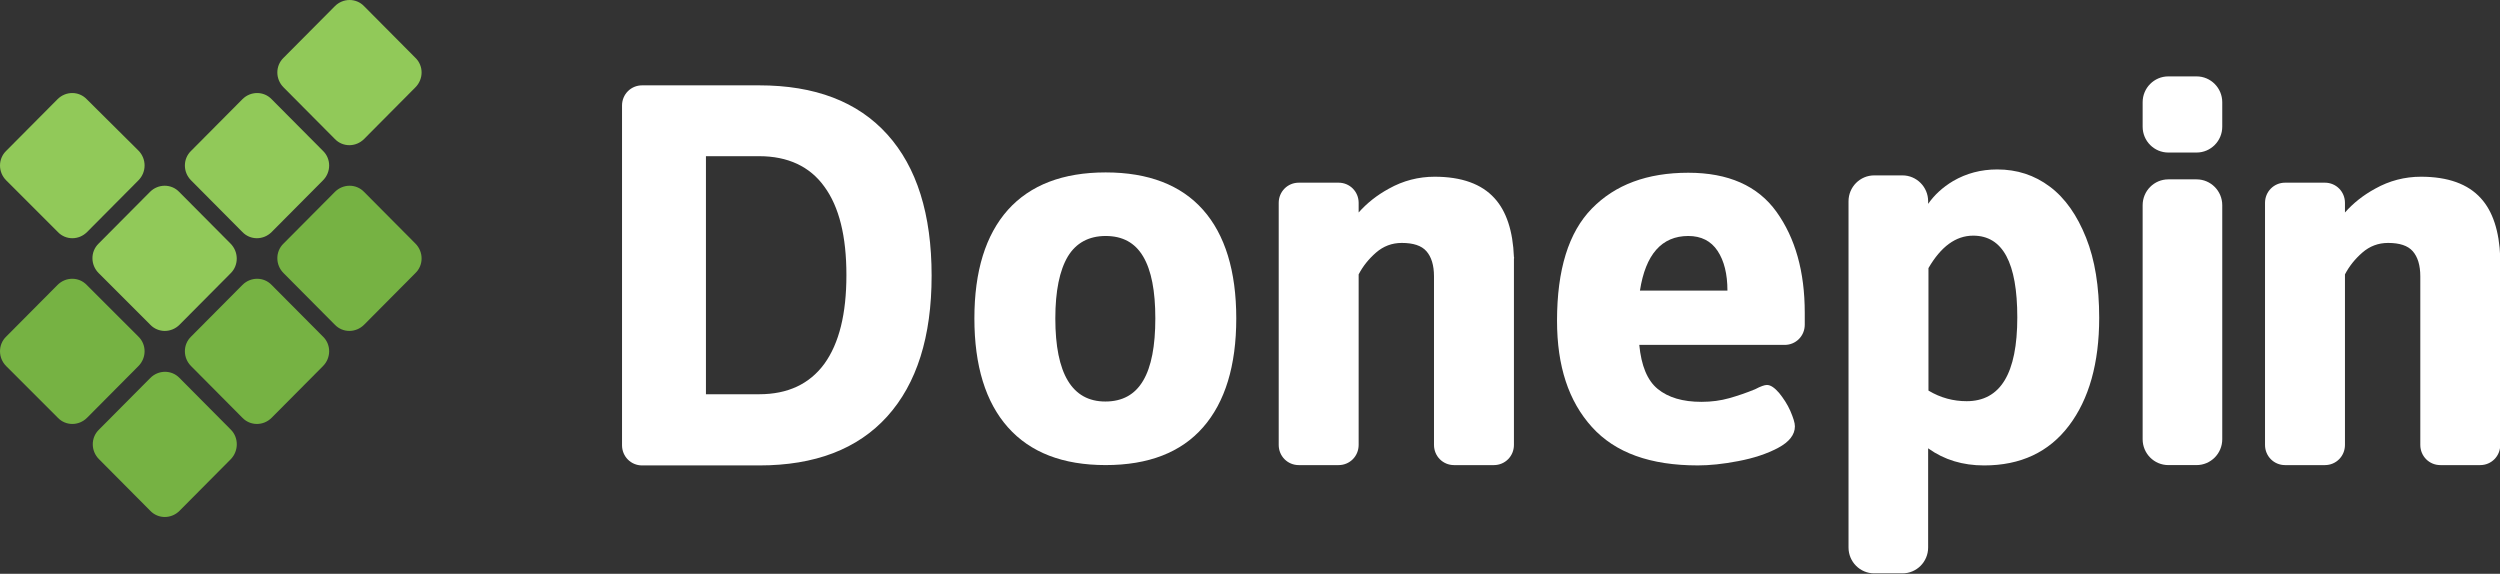<svg width="122" height="28" viewBox="0 0 122 28" fill="none" xmlns="http://www.w3.org/2000/svg">
<rect x="0" y="0" width="122" height="28" fill="#333333" stroke="none"/>
<g clip-path="url(#clip0)">
<path d="M11.266 22.405L8.762 24.926C8.361 25.33 7.718 25.33 7.333 24.926L4.828 22.405C4.427 22.002 4.427 21.355 4.828 20.968L7.333 18.447C7.734 18.043 8.377 18.043 8.762 18.447L11.266 20.968C11.652 21.355 11.652 22.002 11.266 22.405Z" fill="#76B243"/>
<path d="M6.755 17.865L4.25 20.386C3.849 20.79 3.207 20.79 2.822 20.386L0.301 17.865C-0.1 17.462 -0.1 16.815 0.301 16.427L2.806 13.907C3.207 13.503 3.849 13.503 4.234 13.907L6.755 16.427C7.156 16.815 7.156 17.462 6.755 17.865Z" fill="#76B243"/>
<path d="M15.762 17.865L13.257 20.386C12.856 20.79 12.214 20.79 11.828 20.386L9.324 17.865C8.922 17.462 8.922 16.815 9.324 16.427L11.828 13.907C12.23 13.503 12.872 13.503 13.257 13.907L15.762 16.427C16.163 16.815 16.163 17.462 15.762 17.865Z" fill="#76B243"/>
<path d="M20.273 13.325L17.769 15.846C17.367 16.25 16.725 16.25 16.34 15.846L13.835 13.325C13.434 12.921 13.434 12.275 13.835 11.887L16.34 9.367C16.741 8.963 17.383 8.963 17.769 9.367L20.273 11.887C20.674 12.291 20.674 12.938 20.273 13.325Z" fill="#76B243"/>
<path d="M11.266 13.325L8.762 15.846C8.361 16.25 7.718 16.25 7.333 15.846L4.812 13.325C4.411 12.921 4.411 12.275 4.812 11.887L7.317 9.367C7.718 8.963 8.361 8.963 8.746 9.367L11.25 11.887C11.652 12.291 11.652 12.938 11.266 13.325Z" fill="#91C959"/>
<path d="M6.755 8.801L4.25 11.322C3.849 11.726 3.207 11.726 2.822 11.322L0.301 8.801C-0.1 8.398 -0.1 7.751 0.301 7.363L2.806 4.843C3.207 4.439 3.849 4.439 4.234 4.843L6.755 7.347C7.156 7.751 7.156 8.398 6.755 8.801Z" fill="#91C959"/>
<path d="M15.762 8.801L13.257 11.322C12.856 11.726 12.214 11.726 11.828 11.322L9.324 8.801C8.922 8.398 8.922 7.751 9.324 7.363L11.828 4.843C12.23 4.439 12.872 4.439 13.257 4.843L15.762 7.363C16.163 7.751 16.163 8.398 15.762 8.801Z" fill="#91C959"/>
<path d="M20.273 4.261L17.769 6.782C17.367 7.186 16.725 7.186 16.34 6.782L13.835 4.261C13.434 3.857 13.434 3.211 13.835 2.823L16.34 0.303C16.741 -0.101 17.383 -0.101 17.769 0.303L20.273 2.823C20.674 3.211 20.674 3.857 20.273 4.261Z" fill="#91C959"/>
<path d="M43.296 6.556C41.851 4.956 39.764 4.165 37.05 4.165H33.278H31.415H31.335C30.789 4.165 30.355 4.601 30.355 5.15V5.231V21.646V21.727C30.355 22.276 30.789 22.713 31.335 22.713H31.415H33.278H37.05C39.764 22.713 41.851 21.921 43.296 20.322C44.741 18.722 45.463 16.428 45.463 13.455C45.463 10.45 44.741 8.155 43.296 6.556ZM40.229 17.753C39.507 18.738 38.447 19.239 37.05 19.239H34.45V7.622H37.05C38.447 7.622 39.523 8.123 40.229 9.109C40.952 10.094 41.305 11.532 41.305 13.422C41.305 15.313 40.952 16.751 40.229 17.753Z" fill="white"/>
<path d="M49.188 20.854C48.096 19.627 47.55 17.849 47.55 15.539C47.55 13.228 48.096 11.467 49.188 10.239C50.279 9.028 51.869 8.414 53.956 8.414C56.043 8.414 57.633 9.028 58.708 10.239C59.784 11.451 60.33 13.228 60.33 15.539C60.33 17.849 59.784 19.627 58.708 20.854C57.633 22.082 56.043 22.696 53.956 22.696C51.869 22.696 50.279 22.082 49.188 20.854ZM55.786 18.576C56.188 17.898 56.38 16.88 56.38 15.539C56.38 14.198 56.188 13.196 55.786 12.517C55.385 11.839 54.775 11.516 53.956 11.516C53.137 11.516 52.511 11.855 52.11 12.517C51.708 13.196 51.5 14.198 51.5 15.539C51.5 18.237 52.318 19.594 53.94 19.594C54.775 19.594 55.385 19.255 55.786 18.576Z" fill="white"/>
<path d="M73.88 12.55C73.832 11.274 73.511 10.304 72.933 9.674C72.307 8.979 71.327 8.624 70.011 8.624C69.224 8.624 68.47 8.818 67.779 9.206C67.185 9.529 66.704 9.917 66.302 10.369V9.9C66.302 9.351 65.869 8.915 65.323 8.915H63.38C62.834 8.915 62.401 9.351 62.401 9.9V21.711C62.401 22.261 62.834 22.697 63.38 22.697H65.323C65.869 22.697 66.302 22.261 66.302 21.711V13.39C66.511 12.986 66.8 12.631 67.153 12.324C67.506 12.017 67.924 11.855 68.405 11.855C68.967 11.855 69.369 11.985 69.609 12.259C69.85 12.534 69.979 12.938 69.979 13.487V21.711C69.979 22.261 70.412 22.697 70.958 22.697H72.901C73.447 22.697 73.88 22.261 73.88 21.711V12.615C73.896 12.599 73.896 12.582 73.88 12.55Z" fill="white"/>
<path d="M88.072 15.264C88.072 13.245 87.607 11.613 86.692 10.336C85.776 9.06 84.332 8.43 82.389 8.43C80.382 8.43 78.825 9.011 77.685 10.175C76.545 11.338 75.983 13.164 75.983 15.652C75.983 17.865 76.545 19.578 77.685 20.838C78.825 22.099 80.543 22.712 82.855 22.712C83.416 22.712 84.075 22.648 84.829 22.502C85.584 22.357 86.226 22.147 86.772 21.856C87.318 21.565 87.591 21.21 87.591 20.806C87.591 20.628 87.51 20.386 87.366 20.047C87.222 19.723 87.029 19.433 86.82 19.174C86.595 18.916 86.403 18.786 86.226 18.786C86.114 18.786 85.921 18.851 85.648 18.996C85.215 19.174 84.781 19.32 84.38 19.433C83.978 19.546 83.529 19.61 83.031 19.61C82.116 19.61 81.41 19.4 80.896 18.98C80.382 18.56 80.093 17.833 79.997 16.831H85.263H86.724H87.093C87.639 16.831 88.072 16.395 88.072 15.846V15.377C88.072 15.345 88.072 15.329 88.072 15.296C88.072 15.28 88.072 15.264 88.072 15.264ZM82.389 11.516C83.015 11.516 83.497 11.758 83.818 12.243C84.139 12.727 84.299 13.374 84.299 14.182H80.029C80.302 12.421 81.089 11.516 82.389 11.516Z" fill="white"/>
<path d="M122.012 12.55C121.964 11.274 121.643 10.304 121.065 9.674C120.439 8.979 119.459 8.624 118.143 8.624C117.356 8.624 116.602 8.818 115.911 9.206C115.317 9.529 114.836 9.917 114.434 10.369V9.9C114.434 9.351 114.001 8.915 113.455 8.915H111.512C110.966 8.915 110.533 9.351 110.533 9.9V21.711C110.533 22.261 110.966 22.697 111.512 22.697H113.455C114.001 22.697 114.434 22.261 114.434 21.711V13.39C114.643 12.986 114.932 12.631 115.285 12.324C115.638 12.017 116.056 11.855 116.537 11.855C117.099 11.855 117.501 11.985 117.742 12.259C117.982 12.534 118.111 12.938 118.111 13.487V21.711C118.111 22.261 118.544 22.697 119.09 22.697H121.033C121.579 22.697 122.012 22.261 122.012 21.711V12.615C122.012 12.599 122.012 12.582 122.012 12.55Z" fill="white"/>
<path d="M107.194 22.696H105.813C105.122 22.696 104.561 22.131 104.561 21.436V10.013C104.561 9.318 105.122 8.753 105.813 8.753H107.194C107.884 8.753 108.446 9.318 108.446 10.013V21.436C108.446 22.131 107.884 22.696 107.194 22.696Z" fill="white"/>
<path d="M107.194 7.444H105.813C105.122 7.444 104.561 6.879 104.561 6.184V4.988C104.561 4.294 105.122 3.728 105.813 3.728H107.194C107.884 3.728 108.446 4.294 108.446 4.988V6.184C108.446 6.879 107.884 7.444 107.194 7.444Z" fill="white"/>
<path d="M101.799 11.597C101.366 10.514 100.788 9.674 100.033 9.109C99.279 8.543 98.428 8.269 97.464 8.269C96.662 8.269 95.955 8.462 95.313 8.834C94.799 9.141 94.398 9.513 94.093 9.949V9.82C94.093 9.125 93.531 8.559 92.841 8.559H91.46C90.77 8.559 90.208 9.125 90.208 9.82V26.72C90.208 27.415 90.77 27.98 91.46 27.98H92.841C93.531 27.98 94.093 27.415 94.093 26.72V21.873L94.109 21.889C94.88 22.438 95.779 22.713 96.822 22.713C98.604 22.713 99.985 22.067 100.964 20.774C101.944 19.482 102.441 17.72 102.441 15.507C102.441 13.988 102.233 12.679 101.799 11.597ZM95.971 19.578C95.329 19.578 94.703 19.417 94.109 19.061V13.083C94.719 12.033 95.442 11.5 96.292 11.5C97.737 11.5 98.444 12.825 98.444 15.491C98.444 18.221 97.625 19.578 95.971 19.578Z" fill="white"/>
</g>
<defs>
<clipPath id="clip0">
<rect width="122" height="28" fill="white"/>
</clipPath>
</defs>
</svg>
